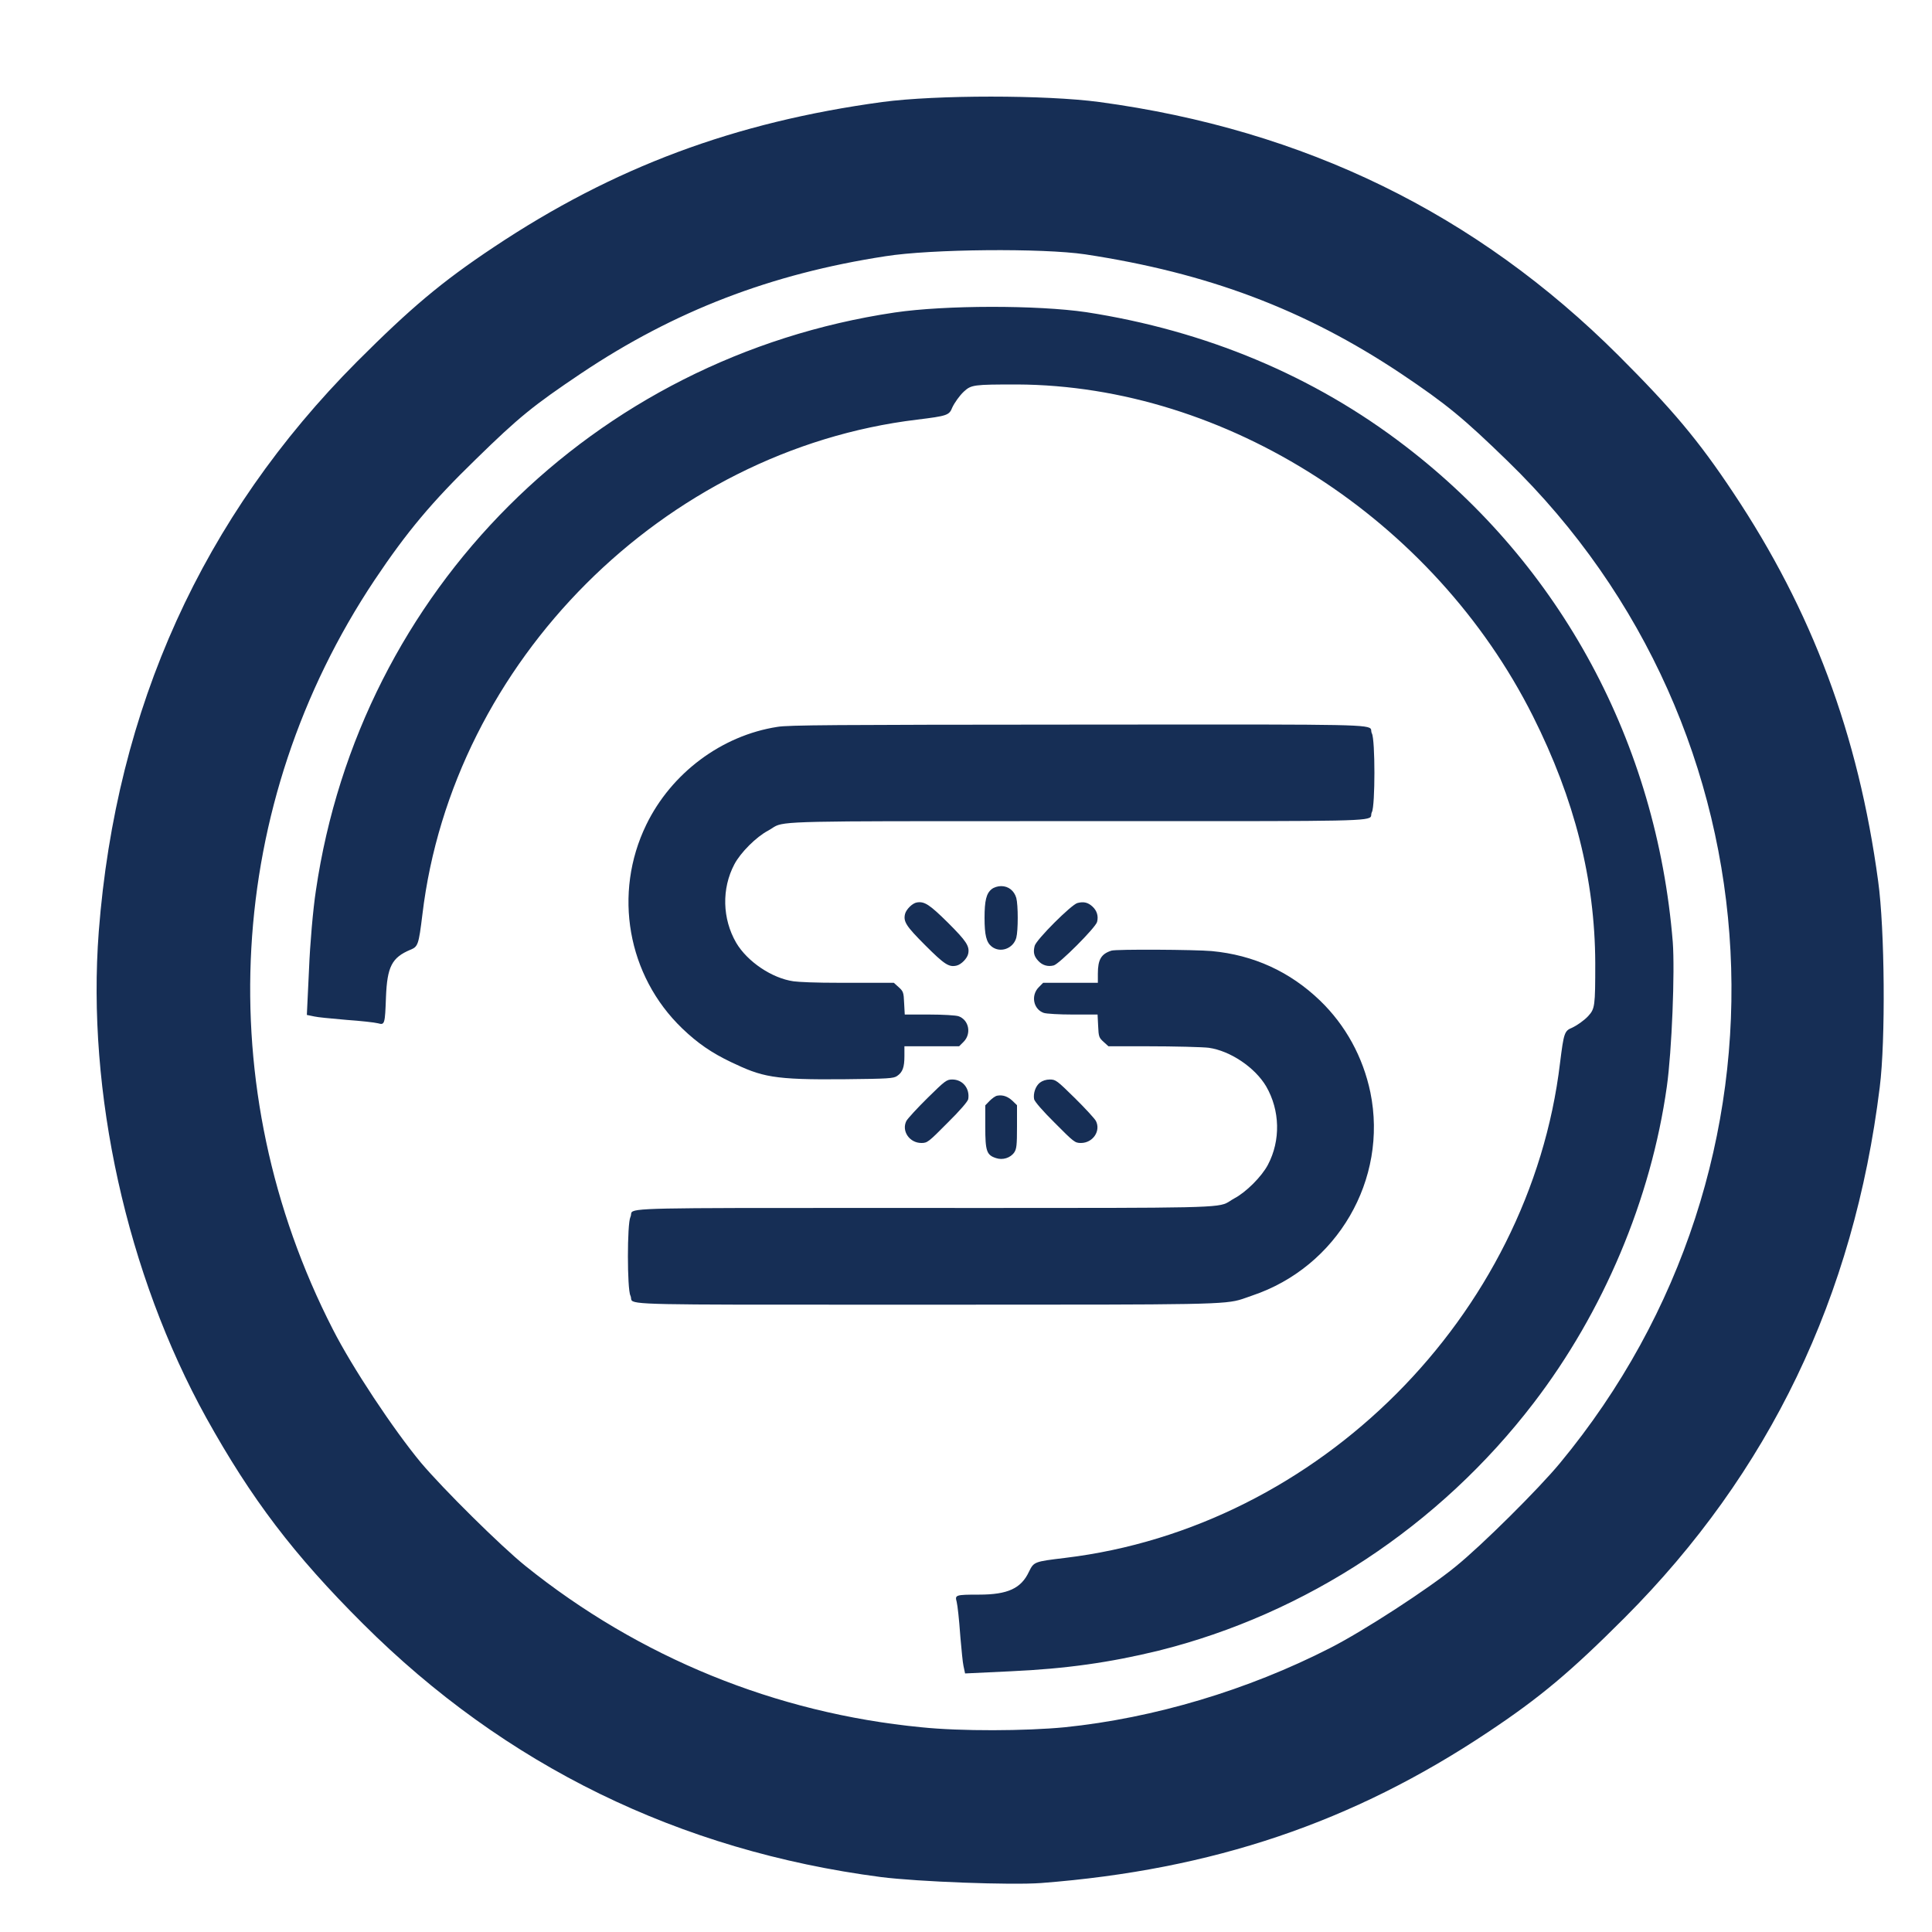 <svg width="40" height="40" viewBox="0 0 40 40" fill="none" xmlns="http://www.w3.org/2000/svg">
<path fill-rule="evenodd" clip-rule="evenodd" d="M30.803 35.865C28.009 37.729 25.111 38.712 21.556 38.986C20.931 39.032 19.009 38.96 18.235 38.862C14.06 38.315 10.459 36.556 7.515 33.618C6.076 32.184 5.203 31.031 4.272 29.357C2.625 26.38 1.791 22.614 2.045 19.285C2.403 14.653 4.194 10.699 7.392 7.487C8.499 6.38 9.137 5.839 10.224 5.116C12.706 3.461 15.206 2.529 18.267 2.112C19.381 1.963 21.647 1.963 22.761 2.112C27.013 2.686 30.569 4.425 33.512 7.363C34.62 8.471 35.16 9.109 35.883 10.197C37.517 12.647 38.475 15.207 38.885 18.243C39.022 19.227 39.041 21.539 38.918 22.51C38.384 26.849 36.632 30.491 33.636 33.494C32.529 34.602 31.891 35.142 30.803 35.865ZM10.876 32.419C13.233 34.315 16.059 35.468 19.075 35.761C19.889 35.846 21.237 35.839 22.044 35.761C23.894 35.572 25.834 34.992 27.541 34.119C28.231 33.768 29.585 32.888 30.139 32.432C30.686 31.989 31.858 30.823 32.295 30.295C37.42 24.106 36.951 15.116 31.214 9.546C30.302 8.66 29.957 8.373 29.006 7.735C27.013 6.406 25.001 5.65 22.468 5.266C21.588 5.135 19.27 5.155 18.332 5.305C15.962 5.669 13.963 6.438 12.035 7.728C11.045 8.393 10.745 8.634 9.847 9.513C8.948 10.386 8.427 11.005 7.756 12.008C4.663 16.647 4.331 22.523 6.89 27.52C7.294 28.315 8.147 29.598 8.714 30.282C9.182 30.836 10.368 32.009 10.876 32.419ZM29.096 9.237C32.319 11.707 34.298 15.383 34.633 19.504C34.678 20.11 34.614 21.761 34.51 22.497C34.182 24.831 33.195 27.166 31.751 29.049C29.805 31.59 27.039 33.415 23.984 34.176C22.978 34.421 22.069 34.55 20.928 34.602L19.981 34.647L19.948 34.492C19.931 34.418 19.909 34.173 19.886 33.921C19.884 33.888 19.881 33.854 19.878 33.822C19.858 33.538 19.826 33.241 19.807 33.164C19.768 33.022 19.781 33.015 20.271 33.015C20.864 33.015 21.141 32.886 21.302 32.544C21.405 32.333 21.412 32.332 22.049 32.255L22.056 32.254C27.303 31.622 31.674 27.243 32.299 22.006C32.377 21.381 32.39 21.342 32.551 21.277C32.647 21.232 32.796 21.129 32.88 21.039C33.021 20.884 33.028 20.839 33.028 19.936C33.021 18.208 32.602 16.55 31.738 14.828C29.689 10.746 25.383 7.979 21.057 7.96C20.155 7.96 20.11 7.966 19.955 8.108C19.865 8.192 19.761 8.34 19.716 8.437C19.652 8.598 19.613 8.611 18.988 8.688C13.747 9.32 9.37 13.7 8.745 18.936C8.668 19.562 8.655 19.601 8.493 19.665C8.113 19.826 8.016 20.014 7.991 20.645C7.971 21.2 7.965 21.226 7.83 21.187C7.759 21.168 7.462 21.136 7.178 21.116C7.146 21.113 7.113 21.11 7.08 21.107C6.828 21.085 6.582 21.062 6.508 21.045L6.353 21.013L6.398 20.065C6.418 19.549 6.482 18.814 6.54 18.44C7.449 12.229 12.284 7.399 18.524 6.47C19.575 6.315 21.476 6.315 22.488 6.463C24.957 6.844 27.2 7.779 29.096 9.237Z" fill="#162E55"/>
<path fill-rule="evenodd" clip-rule="evenodd" d="M13.38 17.076C13.899 16.006 14.941 15.227 16.096 15.049C16.318 15.011 17.227 15.005 22.27 15.002L23.651 15.001C28.008 14.998 28.351 14.998 28.386 15.102C28.389 15.111 28.39 15.12 28.39 15.131V15.131C28.392 15.147 28.393 15.165 28.404 15.186C28.473 15.321 28.473 16.678 28.404 16.813C28.393 16.834 28.392 16.852 28.39 16.869C28.389 16.879 28.389 16.889 28.386 16.898C28.35 17.002 28.009 17.002 23.674 17.001L22.333 17.001L21.255 17.001H21.255C16.5 17 16.226 17 16.026 17.121C16.014 17.128 16.002 17.136 15.989 17.145C15.965 17.16 15.938 17.178 15.902 17.198C15.658 17.326 15.332 17.651 15.204 17.895C14.938 18.399 14.954 19.022 15.242 19.519C15.473 19.91 15.983 20.254 16.43 20.317C16.552 20.332 16.845 20.348 17.433 20.348H18.506L18.607 20.439C18.7 20.523 18.71 20.545 18.719 20.767L18.732 21.005H19.242C19.523 21.005 19.792 21.021 19.845 21.04C20.061 21.115 20.118 21.402 19.949 21.571L19.858 21.662H19.292H18.725V21.865C18.725 22.097 18.688 22.2 18.572 22.278C18.5 22.328 18.384 22.335 17.505 22.344C15.994 22.36 15.777 22.294 15.138 21.991C14.732 21.797 14.444 21.599 14.125 21.293C12.989 20.201 12.689 18.499 13.38 17.076ZM20.384 19.003C20.384 18.646 20.421 18.496 20.531 18.409C20.578 18.371 20.659 18.346 20.728 18.346C20.878 18.346 20.997 18.44 21.041 18.59C21.081 18.74 21.081 19.266 21.041 19.416C20.978 19.641 20.709 19.738 20.531 19.597C20.421 19.51 20.384 19.36 20.384 19.003ZM18.985 18.684C18.894 18.696 18.763 18.825 18.738 18.922C18.7 19.081 18.757 19.172 19.157 19.572C19.558 19.973 19.648 20.029 19.808 19.991C19.905 19.966 20.027 19.841 20.046 19.744C20.077 19.588 20.008 19.485 19.626 19.103C19.245 18.727 19.141 18.659 18.985 18.684ZM21.422 19.582C21.456 19.453 22.182 18.728 22.307 18.696C22.436 18.662 22.526 18.684 22.617 18.768C22.711 18.853 22.745 18.968 22.714 19.087C22.686 19.203 21.929 19.96 21.816 19.988C21.694 20.02 21.578 19.985 21.494 19.891C21.406 19.797 21.388 19.713 21.422 19.582ZM23.011 19.682C22.799 19.75 22.73 19.866 22.73 20.16V20.348H22.164H21.597L21.507 20.439C21.338 20.608 21.394 20.896 21.61 20.971C21.663 20.989 21.932 21.005 22.214 21.005H22.724L22.736 21.243C22.745 21.465 22.755 21.487 22.849 21.571L22.949 21.662H23.736C24.324 21.662 24.906 21.678 25.025 21.693C25.472 21.756 25.982 22.1 26.214 22.491C26.502 22.988 26.517 23.611 26.251 24.115C26.123 24.359 25.798 24.684 25.554 24.812C25.517 24.832 25.49 24.85 25.466 24.866L25.466 24.866C25.453 24.874 25.441 24.882 25.429 24.889C25.229 25.01 24.955 25.01 20.201 25.01L19.123 25.009L17.782 25.009C13.447 25.009 13.105 25.009 13.07 25.113C13.067 25.122 13.066 25.131 13.065 25.142C13.064 25.158 13.062 25.177 13.052 25.197C12.983 25.332 12.983 26.689 13.052 26.824C13.062 26.845 13.064 26.863 13.065 26.88C13.066 26.89 13.067 26.9 13.07 26.909C13.105 27.013 13.447 27.013 17.806 27.012H17.806L19.154 27.012L19.768 27.012H19.768C24.978 27.012 25.368 27.012 25.72 26.895C25.748 26.886 25.776 26.876 25.807 26.865L25.807 26.865L25.807 26.865L25.807 26.865L25.807 26.865C25.841 26.852 25.879 26.839 25.923 26.824C27.687 26.233 28.741 24.418 28.372 22.616C28.219 21.884 27.859 21.227 27.331 20.717C26.708 20.117 25.954 19.772 25.087 19.691C24.747 19.66 23.102 19.65 23.011 19.682ZM18.766 23.207C18.794 23.157 18.988 22.945 19.204 22.732C19.57 22.372 19.599 22.35 19.717 22.35C19.933 22.35 20.083 22.538 20.046 22.757C20.037 22.804 19.871 22.998 19.617 23.248C19.223 23.645 19.201 23.664 19.076 23.664C18.829 23.664 18.66 23.414 18.766 23.207ZM21.529 22.416C21.441 22.485 21.388 22.635 21.41 22.757C21.419 22.804 21.585 22.998 21.838 23.248C22.233 23.645 22.254 23.664 22.38 23.664C22.627 23.664 22.796 23.414 22.689 23.207C22.661 23.157 22.467 22.945 22.251 22.732C21.885 22.372 21.857 22.35 21.738 22.35C21.657 22.35 21.582 22.375 21.529 22.416ZM20.49 22.791C20.54 22.741 20.608 22.691 20.646 22.685C20.762 22.663 20.865 22.701 20.962 22.791L21.056 22.882V23.329C21.056 23.708 21.047 23.786 21 23.858C20.921 23.974 20.759 24.024 20.621 23.977C20.427 23.914 20.399 23.833 20.399 23.329V22.885L20.49 22.791Z" fill="#162E55"/>
</svg>
